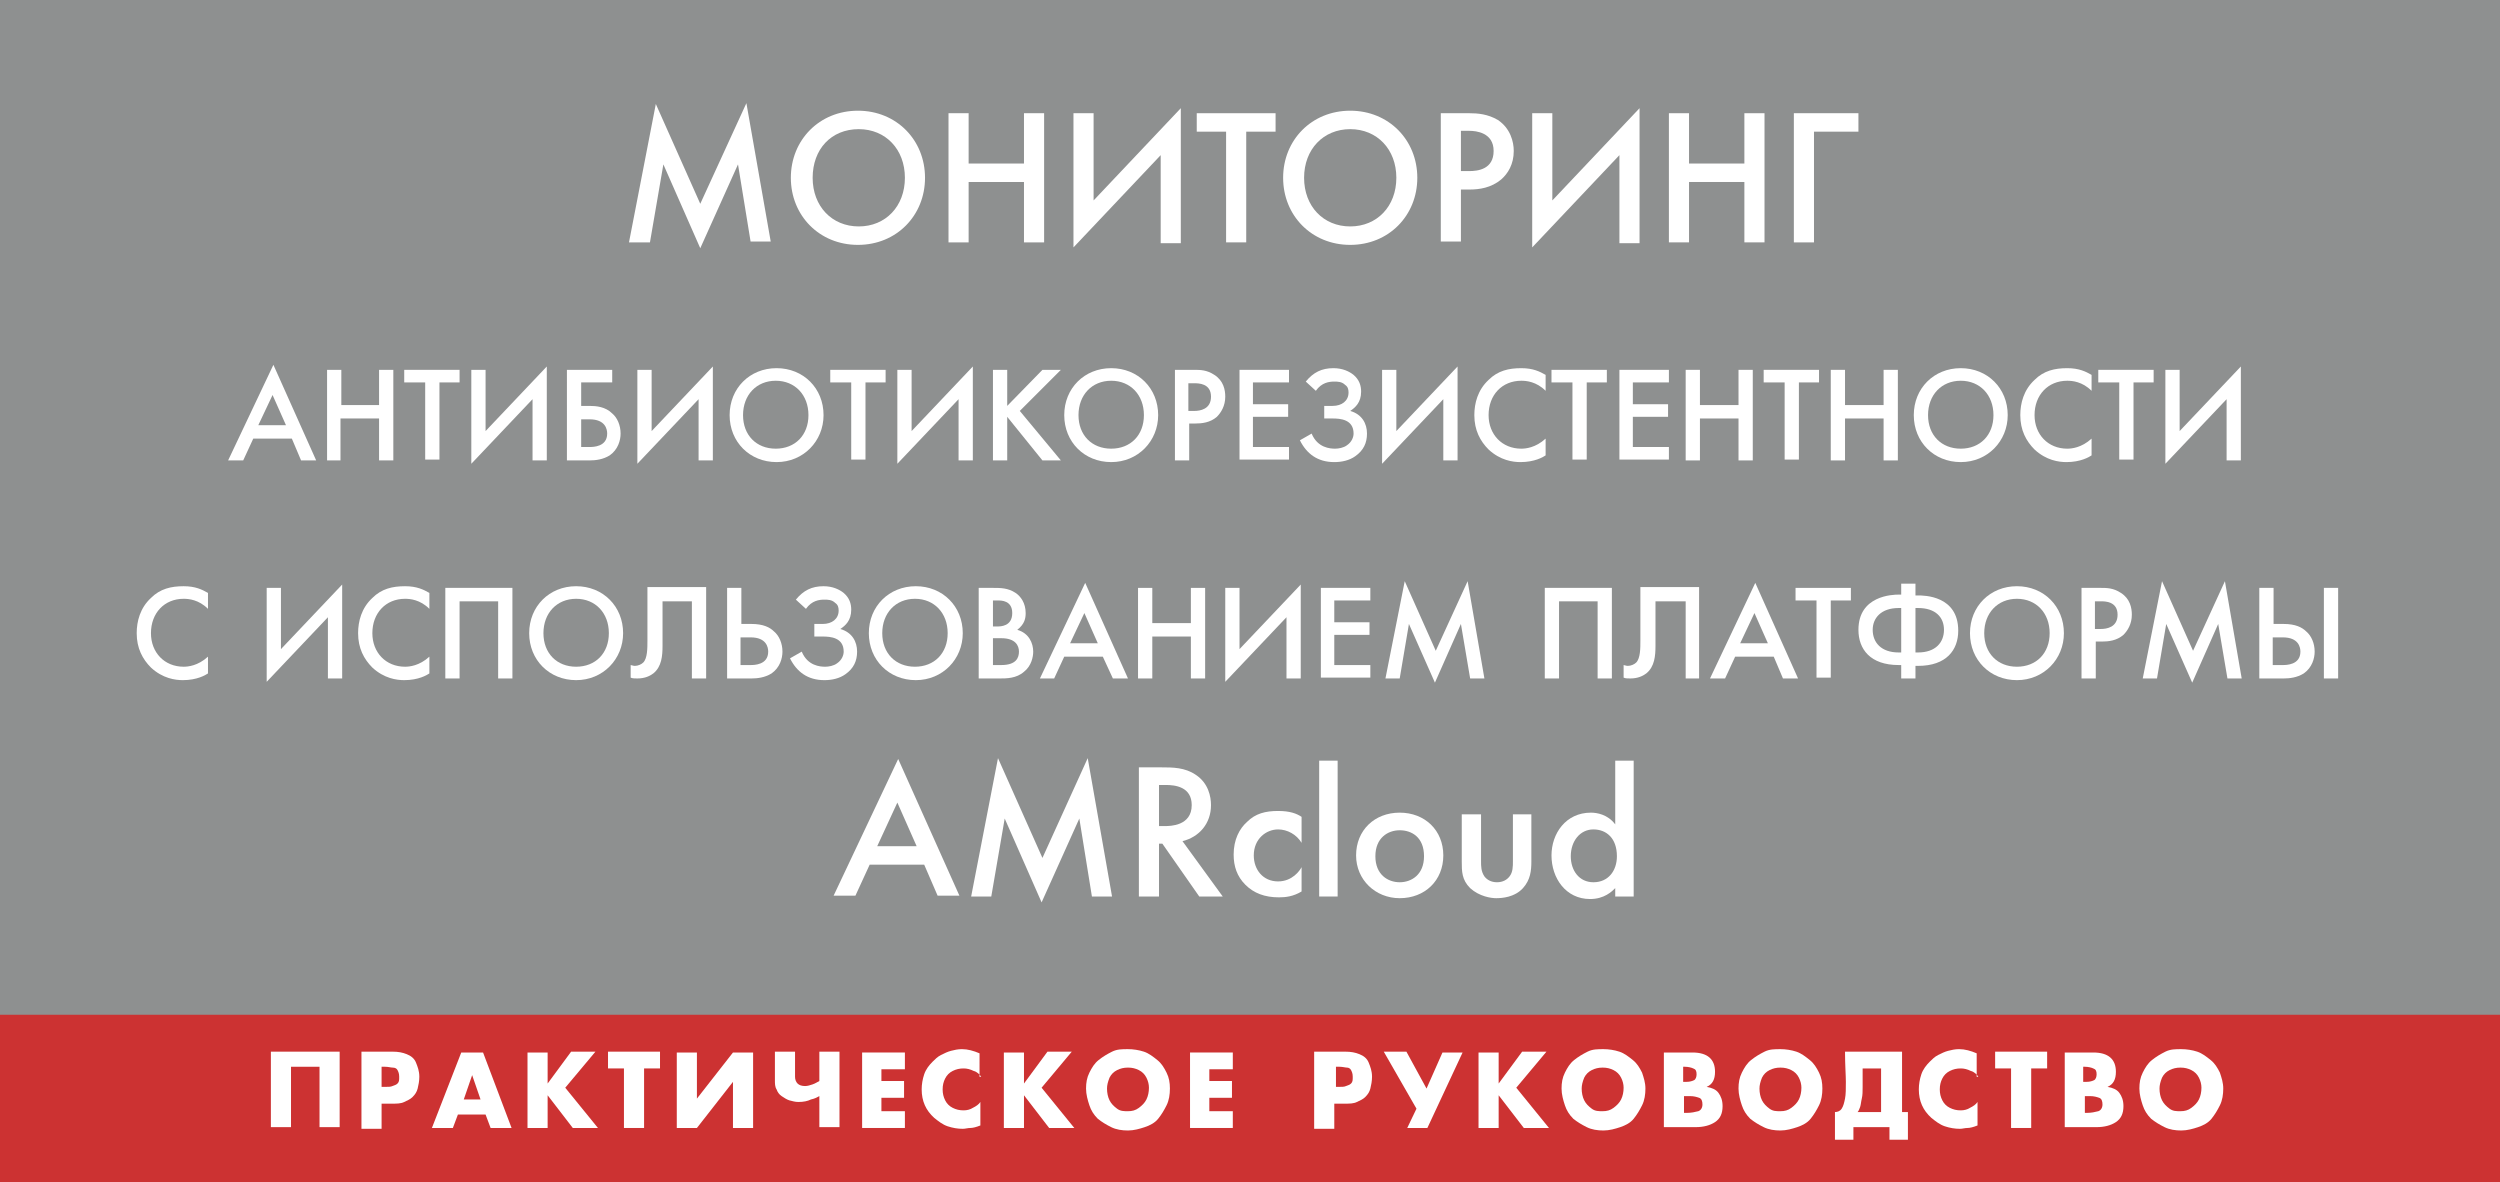 <?xml version="1.0" encoding="utf-8"?>
<!-- Generator: Adobe Illustrator 18.1.1, SVG Export Plug-In . SVG Version: 6.00 Build 0)  -->
<svg version="1.1" id="Layer_1" xmlns="http://www.w3.org/2000/svg" xmlns:xlink="http://www.w3.org/1999/xlink" x="0px" y="0px"
	 viewBox="0 0 298.1 141" enable-background="new 0 0 298.1 141" xml:space="preserve">
<rect x="0" y="0" width="298.1" height="141" fill="#333333" stroke="none"/>
<rect x="0.1" y="0.1" fill="#8E9090" stroke="#8E9090" stroke-width="0.25" width="297.9" height="140.8"/>
<rect x="0.1" y="121.1" fill="#CC3232" stroke="#CC3232" stroke-width="0.2" width="297.9" height="19.9"/>
<g>
	<path fill="#FFFFFF" d="M75,28.9l3.2-16.5l5.3,11.9L89,12.3l2.9,16.5h-2.4L88,19.6l-4.5,10l-4.4-10l-1.6,9.3H75z"/>
	<path fill="#FFFFFF" d="M110.3,21.2c0,4.5-3.4,8-8,8c-4.6,0-8-3.5-8-8c0-4.5,3.4-8,8-8S110.3,16.7,110.3,21.2z M107.9,21.2
		c0-3.4-2.3-5.8-5.5-5.8c-3.3,0-5.5,2.4-5.5,5.8c0,3.4,2.3,5.8,5.5,5.8C105.6,27,107.9,24.6,107.9,21.2z"/>
	<path fill="#FFFFFF" d="M115.5,19.5h6.6v-6h2.4v15.4h-2.4v-7.2h-6.6v7.2h-2.4V13.5h2.4V19.5z"/>
	<path fill="#FFFFFF" d="M138.4,18.5l-10.4,11V13.5h2.4v10.4l10.4-11v16.1h-2.4V18.5z"/>
	<path fill="#FFFFFF" d="M148.6,15.7v13.2h-2.4V15.7h-3.5v-2.2h9.4v2.2H148.6z"/>
	<path fill="#FFFFFF" d="M169,21.2c0,4.5-3.4,8-8,8c-4.6,0-8-3.5-8-8c0-4.5,3.4-8,8-8S169,16.7,169,21.2z M166.5,21.2
		c0-3.4-2.3-5.8-5.5-5.8s-5.5,2.4-5.5,5.8c0,3.4,2.3,5.8,5.5,5.8S166.5,24.6,166.5,21.2z"/>
	<path fill="#FFFFFF" d="M175.2,13.5c1,0,2.2,0.1,3.4,0.8c1.5,1,1.9,2.6,1.9,3.7c0,1.6-0.7,2.7-1.5,3.4c-1.2,1-2.6,1.2-3.8,1.2h-1
		v6.2h-2.4V13.5H175.2z M174.2,20.4h1c1,0,2.9-0.2,2.9-2.4c0-2.2-2.1-2.4-2.9-2.4h-1V20.4z"/>
	<path fill="#FFFFFF" d="M193.1,18.5l-10.4,11V13.5h2.4v10.4l10.4-11v16.1h-2.4V18.5z"/>
	<path fill="#FFFFFF" d="M201.4,19.5h6.6v-6h2.4v15.4H208v-7.2h-6.6v7.2H199V13.5h2.4V19.5z"/>
	<path fill="#FFFFFF" d="M221.6,15.7h-5.3v13.2h-2.4V13.5h7.7V15.7z"/>
	<path fill="#FFFFFF" d="M34.8,52.3h-4.6L29,54.9h-1.8l5.4-11.4l5.1,11.4h-1.8L34.8,52.3z M34.1,50.7l-1.6-3.6l-1.7,3.6H34.1z"/>
	<path fill="#FFFFFF" d="M40.6,48.3h4.6v-4.2h1.7v10.8h-1.7v-5h-4.6v5H39V44.1h1.7V48.3z"/>
	<path fill="#FFFFFF" d="M52.4,45.6v9.2h-1.7v-9.2h-2.5v-1.5h6.6v1.5H52.4z"/>
	<path fill="#FFFFFF" d="M63.5,47.6l-7.3,7.7V44.1h1.7v7.3l7.3-7.7v11.2h-1.7V47.6z"/>
	<path fill="#FFFFFF" d="M67.6,44.1h5.4v1.5h-3.7v2.8h1c0.8,0,1.9,0.1,2.7,0.9c0.6,0.5,1,1.4,1,2.4c0,0.8-0.3,1.9-1.3,2.6
		c-0.8,0.5-1.7,0.6-2.4,0.6h-2.7V44.1z M69.3,53.3h1c0.4,0,2.1,0,2.1-1.6c0-0.5-0.2-1.7-2.1-1.7h-1V53.3z"/>
	<path fill="#FFFFFF" d="M83.3,47.6l-7.3,7.7V44.1h1.7v7.3l7.3-7.7v11.2h-1.7V47.6z"/>
	<path fill="#FFFFFF" d="M98.2,49.5c0,3.1-2.4,5.6-5.6,5.6c-3.2,0-5.6-2.4-5.6-5.6c0-3.2,2.4-5.6,5.6-5.6
		C95.8,43.9,98.2,46.3,98.2,49.5z M96.4,49.5c0-2.4-1.6-4.1-3.9-4.1c-2.3,0-3.9,1.7-3.9,4.1c0,2.4,1.6,4,3.9,4
		C94.8,53.5,96.4,51.9,96.4,49.5z"/>
	<path fill="#FFFFFF" d="M103.2,45.6v9.2h-1.7v-9.2h-2.5v-1.5h6.6v1.5H103.2z"/>
	<path fill="#FFFFFF" d="M114.3,47.6l-7.3,7.7V44.1h1.7v7.3l7.3-7.7v11.2h-1.7V47.6z"/>
	<path fill="#FFFFFF" d="M120.1,48.4l4.2-4.3h2.2l-4.9,4.9l4.9,5.9h-2.2l-4.2-5.2v5.2h-1.7V44.1h1.7V48.4z"/>
	<path fill="#FFFFFF" d="M138.1,49.5c0,3.1-2.4,5.6-5.6,5.6c-3.2,0-5.6-2.4-5.6-5.6c0-3.2,2.4-5.6,5.6-5.6S138.1,46.3,138.1,49.5z
		 M136.4,49.5c0-2.4-1.6-4.1-3.9-4.1c-2.3,0-3.9,1.7-3.9,4.1c0,2.4,1.6,4,3.9,4C134.8,53.5,136.4,51.9,136.4,49.5z"/>
	<path fill="#FFFFFF" d="M142.4,44.1c0.7,0,1.5,0,2.4,0.6c1.1,0.7,1.3,1.8,1.3,2.6c0,1.1-0.5,1.9-1,2.4c-0.8,0.7-1.8,0.8-2.6,0.8
		h-0.7v4.4h-1.7V44.1H142.4z M141.7,49h0.7c0.7,0,2-0.2,2-1.7c0-1.6-1.5-1.6-2-1.6h-0.7V49z"/>
	<path fill="#FFFFFF" d="M153.7,45.6h-4.3v2.6h4.2v1.5h-4.2v3.6h4.3v1.5h-5.9V44.1h5.9V45.6z"/>
	<path fill="#FFFFFF" d="M155.7,45.5c0.9-1.1,1.9-1.6,3.3-1.6c1.1,0,1.9,0.4,2.4,0.8c0.7,0.6,0.9,1.3,0.9,2c0,1.3-0.7,1.9-1.3,2.3
		c1.4,0.4,2,1.5,2,2.7c0,1.1-0.4,2-1.4,2.7c-0.7,0.5-1.6,0.7-2.5,0.7c-2,0-3.3-1-4.1-2.6l1.4-0.8c0.7,1.7,2.2,1.8,2.8,1.8
		c0.4,0,1-0.1,1.4-0.4c0.6-0.4,0.8-1,0.8-1.4c0-1.7-1.6-1.8-2.5-1.8h-1v-1.5h1c1.1,0,1.9-0.6,1.9-1.6c0-0.4-0.1-0.7-0.4-0.9
		c-0.4-0.4-0.9-0.4-1.3-0.4c-0.6,0-1.5,0.1-2.2,1.1L155.7,45.5z"/>
	<path fill="#FFFFFF" d="M172.1,47.6l-7.3,7.7V44.1h1.7v7.3l7.3-7.7v11.2h-1.7V47.6z"/>
	<path fill="#FFFFFF" d="M184.3,46.6c-1.1-1.1-2.3-1.2-2.9-1.2c-2.3,0-3.9,1.7-3.9,4.1c0,2.3,1.6,4,3.9,4c0.5,0,1.7-0.1,2.9-1.2v2
		c-0.3,0.2-1.3,0.8-3,0.8c-0.9,0-2.4-0.2-3.8-1.5c-1-1-1.7-2.3-1.7-4.1c0-1.4,0.4-3,1.7-4.2c1.1-1.1,2.4-1.4,3.9-1.4
		c1.4,0,2.2,0.4,2.9,0.8V46.6z"/>
	<path fill="#FFFFFF" d="M189.2,45.6v9.2h-1.7v-9.2h-2.5v-1.5h6.6v1.5H189.2z"/>
	<path fill="#FFFFFF" d="M199,45.6h-4.3v2.6h4.2v1.5h-4.2v3.6h4.3v1.5h-5.9V44.1h5.9V45.6z"/>
	<path fill="#FFFFFF" d="M202.7,48.3h4.6v-4.2h1.7v10.8h-1.7v-5h-4.6v5h-1.7V44.1h1.7V48.3z"/>
	<path fill="#FFFFFF" d="M214.5,45.6v9.2h-1.7v-9.2h-2.5v-1.5h6.6v1.5H214.5z"/>
	<path fill="#FFFFFF" d="M220,48.3h4.6v-4.2h1.7v10.8h-1.7v-5H220v5h-1.7V44.1h1.7V48.3z"/>
	<path fill="#FFFFFF" d="M239.4,49.5c0,3.1-2.4,5.6-5.6,5.6c-3.2,0-5.6-2.4-5.6-5.6c0-3.2,2.4-5.6,5.6-5.6S239.4,46.3,239.4,49.5z
		 M237.7,49.5c0-2.4-1.6-4.1-3.9-4.1c-2.3,0-3.9,1.7-3.9,4.1c0,2.4,1.6,4,3.9,4C236.1,53.5,237.7,51.9,237.7,49.5z"/>
	<path fill="#FFFFFF" d="M249.4,46.6c-1.1-1.1-2.3-1.2-2.9-1.2c-2.3,0-3.9,1.7-3.9,4.1c0,2.3,1.6,4,3.9,4c0.5,0,1.7-0.1,2.9-1.2v2
		c-0.3,0.2-1.3,0.8-3,0.8c-0.9,0-2.4-0.2-3.8-1.5c-1-1-1.7-2.3-1.7-4.1c0-1.4,0.4-3,1.7-4.2c1.1-1.1,2.4-1.4,3.9-1.4
		c1.4,0,2.2,0.4,2.9,0.8V46.6z"/>
	<path fill="#FFFFFF" d="M254.4,45.6v9.2h-1.7v-9.2h-2.5v-1.5h6.6v1.5H254.4z"/>
	<path fill="#FFFFFF" d="M265.5,47.6l-7.3,7.7V44.1h1.7v7.3l7.3-7.7v11.2h-1.7V47.6z"/>
	<path fill="#FFFFFF" d="M24.8,72.6c-1.1-1.1-2.3-1.2-2.9-1.2c-2.3,0-3.9,1.7-3.9,4.1c0,2.3,1.6,4,3.9,4c0.5,0,1.7-0.1,2.9-1.2v2
		c-0.3,0.2-1.3,0.8-3,0.8c-0.9,0-2.4-0.2-3.8-1.5c-1-1-1.7-2.3-1.7-4.1c0-1.4,0.4-3,1.7-4.2c1.1-1.1,2.4-1.4,3.9-1.4
		c1.4,0,2.2,0.4,2.9,0.8V72.6z"/>
	<path fill="#FFFFFF" d="M39.1,73.6l-7.3,7.7V70.1h1.7v7.3l7.3-7.7v11.2h-1.7V73.6z"/>
	<path fill="#FFFFFF" d="M51.2,72.6c-1.1-1.1-2.3-1.2-2.9-1.2c-2.3,0-3.9,1.7-3.9,4.1c0,2.3,1.6,4,3.9,4c0.5,0,1.7-0.1,2.9-1.2v2
		c-0.3,0.2-1.3,0.8-3,0.8c-0.9,0-2.4-0.2-3.8-1.5c-1-1-1.7-2.3-1.7-4.1c0-1.4,0.4-3,1.7-4.2c1.1-1.1,2.4-1.4,3.9-1.4
		c1.4,0,2.2,0.4,2.9,0.8V72.6z"/>
	<path fill="#FFFFFF" d="M61.1,70.1v10.8h-1.7v-9.2h-4.6v9.2h-1.7V70.1H61.1z"/>
	<path fill="#FFFFFF" d="M74.3,75.5c0,3.1-2.4,5.6-5.6,5.6c-3.2,0-5.6-2.4-5.6-5.6c0-3.2,2.4-5.6,5.6-5.6S74.3,72.3,74.3,75.5z
		 M72.6,75.5c0-2.4-1.6-4.1-3.9-4.1c-2.3,0-3.9,1.7-3.9,4.1c0,2.4,1.6,4,3.9,4C71,79.5,72.6,77.9,72.6,75.5z"/>
	<path fill="#FFFFFF" d="M84.2,70.1v10.8h-1.7v-9.2H79V77c0,1.2-0.1,2.5-1.1,3.3c-0.4,0.3-1,0.6-1.9,0.6c-0.3,0-0.6,0-0.8-0.1v-1.5
		c0.1,0,0.3,0.1,0.5,0.1c0.4,0,0.8-0.2,1-0.4c0.5-0.5,0.5-1.7,0.5-2.6v-6.4H84.2z"/>
	<path fill="#FFFFFF" d="M86.7,70.1h1.7v4.3h1.2c1.4,0,2.2,0.4,2.7,0.9c0.6,0.5,1,1.4,1,2.4c0,0.8-0.3,1.9-1.3,2.6
		c-0.8,0.5-1.7,0.6-2.4,0.6h-2.9V70.1z M88.4,79.3h1.1c0.4,0,2.1,0,2.1-1.6c0-0.5-0.2-1.7-2.1-1.7h-1.2V79.3z"/>
	<path fill="#FFFFFF" d="M94.9,71.5c0.9-1.1,1.9-1.6,3.3-1.6c1.1,0,1.9,0.4,2.4,0.8c0.7,0.6,0.9,1.3,0.9,2c0,1.3-0.7,1.9-1.3,2.3
		c1.4,0.4,2,1.5,2,2.7c0,1.1-0.4,2-1.4,2.7c-0.7,0.5-1.6,0.7-2.5,0.7c-2,0-3.3-1-4.1-2.6l1.4-0.8c0.7,1.7,2.2,1.8,2.8,1.8
		c0.4,0,1-0.1,1.4-0.4c0.6-0.4,0.8-1,0.8-1.4c0-1.7-1.6-1.8-2.5-1.8h-1v-1.5h1c1.1,0,1.9-0.6,1.9-1.6c0-0.4-0.1-0.7-0.4-0.9
		c-0.4-0.4-0.9-0.4-1.3-0.4c-0.6,0-1.5,0.1-2.2,1.1L94.9,71.5z"/>
	<path fill="#FFFFFF" d="M114.8,75.5c0,3.1-2.4,5.6-5.6,5.6c-3.2,0-5.6-2.4-5.6-5.6c0-3.2,2.4-5.6,5.6-5.6S114.8,72.3,114.8,75.5z
		 M113,75.5c0-2.4-1.6-4.1-3.9-4.1c-2.3,0-3.9,1.7-3.9,4.1c0,2.4,1.6,4,3.9,4C111.4,79.5,113,77.9,113,75.5z"/>
	<path fill="#FFFFFF" d="M118.4,70.1c0.9,0,1.8,0,2.7,0.6c0.6,0.4,1.2,1.2,1.2,2.4c0,0.6-0.1,1.3-1,2c1.4,0.4,1.9,1.6,1.9,2.6
		c0,0.6-0.2,1.7-1.1,2.4c-0.9,0.8-2.1,0.8-2.9,0.8h-2.5V70.1H118.4z M118.4,74.7h0.5c0.4,0,1.8,0,1.8-1.6c0-1.5-1.3-1.5-1.7-1.5
		h-0.6V74.7z M118.4,79.3h1c1.8,0,2.1-0.9,2.1-1.6c0-0.7-0.4-1.6-2.1-1.6h-1V79.3z"/>
	<path fill="#FFFFFF" d="M131.5,78.3h-4.6l-1.2,2.6H124l5.4-11.4l5.1,11.4h-1.8L131.5,78.3z M130.9,76.7l-1.6-3.6l-1.7,3.6H130.9z"
		/>
	<path fill="#FFFFFF" d="M137.4,74.3h4.6v-4.2h1.7v10.8H142v-5h-4.6v5h-1.7V70.1h1.7V74.3z"/>
	<path fill="#FFFFFF" d="M153.4,73.6l-7.3,7.7V70.1h1.7v7.3l7.3-7.7v11.2h-1.7V73.6z"/>
	<path fill="#FFFFFF" d="M163.4,71.6h-4.3v2.6h4.2v1.5h-4.2v3.6h4.3v1.5h-5.9V70.1h5.9V71.6z"/>
	<path fill="#FFFFFF" d="M165.2,80.9l2.3-11.6l3.7,8.3l3.8-8.3l2,11.6h-1.7l-1.1-6.5l-3.1,7l-3.1-7l-1.1,6.5H165.2z"/>
	<path fill="#FFFFFF" d="M192.2,70.1v10.8h-1.7v-9.2h-4.6v9.2h-1.7V70.1H192.2z"/>
	<path fill="#FFFFFF" d="M202.6,70.1v10.8H201v-9.2h-3.6V77c0,1.2-0.1,2.5-1.1,3.3c-0.4,0.3-1,0.6-1.9,0.6c-0.3,0-0.6,0-0.8-0.1
		v-1.5c0.1,0,0.3,0.1,0.5,0.1c0.4,0,0.8-0.2,1-0.4c0.5-0.5,0.5-1.7,0.5-2.6v-6.4H202.6z"/>
	<path fill="#FFFFFF" d="M211.5,78.3h-4.6l-1.2,2.6h-1.8l5.4-11.4l5.1,11.4h-1.8L211.5,78.3z M210.8,76.7l-1.6-3.6l-1.7,3.6H210.8z"
		/>
	<path fill="#FFFFFF" d="M218.3,71.6v9.2h-1.7v-9.2h-2.5v-1.5h6.6v1.5H218.3z"/>
	<path fill="#FFFFFF" d="M226.7,79.3h-0.3c-3.4,0-4.8-1.9-4.8-4.2c0-4.1,4.1-4.2,4.8-4.2h0.3v-1.3h1.7V71h0.3c0.7,0,4.8,0,4.8,4.2
		c0,2.3-1.4,4.2-4.8,4.2h-0.3v1.5h-1.7V79.3z M226.7,72.5h-0.3c-2.1,0-3.1,1.2-3.1,2.6c0,1.5,1,2.7,3.1,2.7h0.3V72.5z M228.4,77.8
		h0.3c2.1,0,3.1-1.2,3.1-2.7c0-1.5-1-2.6-3.1-2.6h-0.3V77.8z"/>
	<path fill="#FFFFFF" d="M246.1,75.5c0,3.1-2.4,5.6-5.6,5.6c-3.2,0-5.6-2.4-5.6-5.6c0-3.2,2.4-5.6,5.6-5.6S246.1,72.3,246.1,75.5z
		 M244.4,75.5c0-2.4-1.6-4.1-3.9-4.1c-2.3,0-3.9,1.7-3.9,4.1c0,2.4,1.6,4,3.9,4C242.8,79.5,244.4,77.9,244.4,75.5z"/>
	<path fill="#FFFFFF" d="M250.5,70.1c0.7,0,1.5,0,2.4,0.6c1.1,0.7,1.3,1.8,1.3,2.6c0,1.1-0.5,1.9-1,2.4c-0.8,0.7-1.8,0.8-2.6,0.8
		h-0.7v4.4h-1.7V70.1H250.5z M249.8,75h0.7c0.7,0,2-0.2,2-1.7c0-1.6-1.5-1.6-2-1.6h-0.7V75z"/>
	<path fill="#FFFFFF" d="M255.5,80.9l2.3-11.6l3.7,8.3l3.8-8.3l2,11.6h-1.7l-1.1-6.5l-3.1,7l-3.1-7l-1.1,6.5H255.5z"/>
	<path fill="#FFFFFF" d="M269.4,70.1h1.7v4.3h1.2c1.4,0,2.2,0.4,2.7,0.9c0.6,0.5,1,1.4,1,2.4c0,0.8-0.3,1.9-1.3,2.6
		c-0.8,0.5-1.7,0.6-2.4,0.6h-2.9V70.1z M271.1,79.3h1.1c0.4,0,2.1,0,2.1-1.6c0-0.5-0.2-1.7-2.1-1.7h-1.2V79.3z M278.8,70.1v10.8
		h-1.7V70.1H278.8z"/>
	<path fill="#FFFFFF" d="M110.2,103.1h-6.5l-1.7,3.7h-2.6l7.7-16.3l7.3,16.3h-2.6L110.2,103.1z M109.3,100.9l-2.3-5.2l-2.4,5.2
		H109.3z"/>
	<path fill="#FFFFFF" d="M115.8,106.9l3.2-16.5l5.3,11.9l5.4-11.9l2.9,16.5h-2.4l-1.5-9.3l-4.5,10l-4.4-10l-1.6,9.3H115.8z"/>
	<path fill="#FFFFFF" d="M138.5,91.5c1.3,0,2.8,0,4.1,0.9c1.5,1,1.8,2.6,1.8,3.6c0,2.2-1.4,3.8-3.4,4.3l4.8,6.6H143l-4.4-6.3h-0.4
		v6.3h-2.4V91.5H138.5z M138.2,98.5h0.7c0.6,0,3.2,0,3.2-2.5c0-2.2-2-2.4-3.1-2.4h-0.8V98.5z"/>
	<path fill="#FFFFFF" d="M155.2,100.5c-0.6-1-1.7-1.6-2.8-1.6c-1.4,0-2.9,1.1-2.9,3.1c0,1.7,1.1,3.1,2.9,3.1c1.7,0,2.6-1.3,2.8-1.7
		v2.9c-1,0.6-1.9,0.7-2.7,0.7c-1.7,0-3-0.5-4-1.5c-1-1-1.4-2.2-1.4-3.6c0-1.8,0.7-3.1,1.6-3.9c1-1,2.2-1.3,3.7-1.3
		c1.4,0,2.2,0.3,2.8,0.7V100.5z"/>
	<path fill="#FFFFFF" d="M159.5,90.7v16.2h-2.2V90.7H159.5z"/>
	<path fill="#FFFFFF" d="M172.1,102c0,3-2.2,5.1-5.2,5.1c-2.9,0-5.2-2.2-5.2-5.1c0-3,2.2-5.1,5.2-5.1C169.9,96.9,172.1,99,172.1,102
		z M169.8,102.1c0-2.3-1.5-3.1-2.9-3.1s-2.9,0.9-2.9,3.1c0,2.2,1.5,3.1,2.9,3.1C168.3,105.2,169.8,104.3,169.8,102.1z"/>
	<path fill="#FFFFFF" d="M176.6,97.1v5.6c0,0.6,0,1.2,0.4,1.8c0.3,0.4,0.8,0.7,1.5,0.7s1.2-0.3,1.5-0.7c0.4-0.5,0.4-1.2,0.4-1.8
		v-5.6h2.2v5.6c0,1.1-0.1,2.2-1,3.2c-1,1.1-2.5,1.2-3.2,1.2c-0.6,0-2-0.2-3.1-1.2c-1-1-1-2-1-3.2v-5.6H176.6z"/>
	<path fill="#FFFFFF" d="M192.6,90.7h2.2v16.2h-2.2v-1c-0.4,0.4-1.3,1.3-3,1.3c-2.9,0-4.6-2.5-4.6-5.2c0-2.6,1.7-5.1,4.7-5.1
		c0.7,0,2,0.2,2.9,1.4V90.7z M187.3,102.1c0,1.7,1,3.1,2.7,3.1c1.8,0,2.8-1.4,2.8-3.1c0-2.2-1.3-3.2-2.8-3.2
		C188.4,98.9,187.3,100.3,187.3,102.1z"/>
</g>
<g>
	<path fill="#FFFFFF" d="M38.1,125.4h2.4v9h-2.4v-7.2h-3.4v7.2h-2.4v-9h2.4H38.1z"/>
	<path fill="#FFFFFF" d="M43.2,125.4h3.6c0.7,0,1.2,0.1,1.7,0.3s0.9,0.5,1.1,1s0.4,1,0.4,1.7c0,0.5-0.1,1-0.2,1.4s-0.3,0.7-0.6,1
		s-0.6,0.4-1,0.6s-0.9,0.2-1.4,0.2h-1.3v3h-2.4V125.4z M45.5,129.6h0.4c0.4,0,0.7,0,0.9-0.1s0.4-0.1,0.6-0.3
		c0.2-0.2,0.2-0.4,0.2-0.8c0-0.4-0.1-0.6-0.2-0.8c-0.1-0.2-0.3-0.3-0.6-0.3c-0.2,0-0.5-0.1-0.9-0.1h-0.4V129.6z"/>
	<path fill="#FFFFFF" d="M54.6,132.9l-0.6,1.6h-2.5l3.5-9h2.6l3.4,9h-2.5l-0.6-1.6H54.6z M56.3,128.2L56.3,128.2l-1,2.9h2
		L56.3,128.2z"/>
	<path fill="#FFFFFF" d="M68.1,125.4H71l-3.6,4.3l3.9,4.8h-3l-3-3.9h0v3.9h-2.4v-9h2.4v3.7h0L68.1,125.4z"/>
	<path fill="#FFFFFF" d="M76.8,134.5h-2.4v-7.1h-1.9v-2h6.2v2h-1.9V134.5z"/>
	<path fill="#FFFFFF" d="M89.8,134.5h-2.4v-5.5h0l-4.3,5.5h-2.4v-9h2.4v5.5h0l4.3-5.5h2.4V134.5z"/>
	<path fill="#FFFFFF" d="M97.7,128.9v-3.5h2.4v9h-2.4v-3.7c-0.2,0.1-0.5,0.3-1,0.4c-0.4,0.2-0.9,0.3-1.5,0.3c-0.4,0-0.7-0.1-1.1-0.2
		c-0.3-0.1-0.6-0.3-0.9-0.5s-0.5-0.5-0.6-0.8c-0.2-0.3-0.2-0.7-0.2-1.1v-3.4h2.4v3c0,0.3,0.1,0.6,0.3,0.8c0.2,0.2,0.5,0.3,0.9,0.3
		c0.3,0,0.6-0.1,0.9-0.2S97.5,129,97.7,128.9z"/>
	<path fill="#FFFFFF" d="M105.1,127.4v1.5h2.7v2h-2.7v1.6h2.8v2h-5.1v-9h5.1v2H105.1z"/>
	<path fill="#FFFFFF" d="M117,128.4c-0.2-0.3-0.5-0.6-0.9-0.7c-0.4-0.2-0.8-0.3-1.2-0.3c-0.5,0-0.9,0.1-1.3,0.3s-0.7,0.5-0.9,0.9
		c-0.2,0.4-0.3,0.8-0.3,1.3c0,0.5,0.1,0.9,0.3,1.3s0.5,0.7,0.9,0.9c0.4,0.2,0.8,0.3,1.3,0.3c0.4,0,0.8-0.1,1.1-0.3
		c0.4-0.2,0.7-0.4,0.9-0.7v2.8c-0.5,0.2-0.9,0.3-1.2,0.3s-0.6,0.1-0.9,0.1c-0.6,0-1.2-0.1-1.8-0.3s-1.1-0.6-1.6-1
		c-1-0.9-1.5-2-1.5-3.4c0-0.6,0.1-1.2,0.3-1.8s0.6-1.1,1-1.5c0.3-0.3,0.6-0.6,1-0.8s0.8-0.4,1.2-0.5s0.8-0.2,1.3-0.2
		c0.7,0,1.4,0.2,2.1,0.5V128.4z"/>
	<path fill="#FFFFFF" d="M124.9,125.4h2.9l-3.6,4.3l3.9,4.8h-3l-3-3.9h0v3.9h-2.4v-9h2.4v3.7h0L124.9,125.4z"/>
	<path fill="#FFFFFF" d="M139.5,129.8c0,0.7-0.1,1.4-0.4,2s-0.6,1.1-1,1.6s-1,0.8-1.6,1c-0.6,0.2-1.3,0.4-2,0.4s-1.4-0.1-2-0.4
		s-1.1-0.6-1.6-1c-0.5-0.5-0.8-1-1-1.6s-0.4-1.3-0.4-2c0-0.7,0.1-1.3,0.4-1.9c0.3-0.6,0.6-1.1,1.1-1.5s1-0.7,1.6-1s1.2-0.3,1.9-0.3
		c0.6,0,1.3,0.1,1.9,0.3s1.1,0.6,1.6,1s0.8,0.9,1.1,1.5C139.4,128.5,139.5,129.1,139.5,129.8z M132,129.8c0,0.5,0.1,1,0.3,1.4
		s0.5,0.7,0.9,1s0.8,0.3,1.3,0.3c0.5,0,0.9-0.1,1.3-0.4s0.7-0.6,0.9-1s0.3-0.9,0.3-1.4c0-0.4-0.1-0.8-0.3-1.2s-0.5-0.7-0.9-0.9
		s-0.8-0.3-1.3-0.3c-0.5,0-0.9,0.1-1.3,0.3c-0.4,0.2-0.7,0.5-0.9,0.9C132.1,129,132,129.4,132,129.8z"/>
	<path fill="#FFFFFF" d="M144.2,127.4v1.5h2.7v2h-2.7v1.6h2.8v2h-5.1v-9h5.1v2H144.2z"/>
	<path fill="#FFFFFF" d="M156.8,125.4h3.6c0.7,0,1.2,0.1,1.7,0.3c0.5,0.2,0.9,0.5,1.1,1s0.4,1,0.4,1.7c0,0.5-0.1,1-0.2,1.4
		s-0.3,0.7-0.6,1c-0.3,0.3-0.6,0.4-1,0.6s-0.9,0.2-1.4,0.2h-1.3v3h-2.4V125.4z M159.2,129.6h0.4c0.4,0,0.7,0,0.9-0.1
		s0.4-0.1,0.6-0.3s0.2-0.4,0.2-0.8c0-0.4-0.1-0.6-0.2-0.8s-0.3-0.3-0.5-0.3c-0.2,0-0.5-0.1-0.9-0.1h-0.4V129.6z"/>
	<path fill="#FFFFFF" d="M170.1,129.8l1.9-4.3h2.4l-4.2,9h-2.4l1.1-2.3l-3.9-6.8h2.7L170.1,129.8z"/>
	<path fill="#FFFFFF" d="M181.5,125.4h2.9l-3.6,4.3l3.9,4.8h-3l-3-3.9h0v3.9h-2.4v-9h2.4v3.7h0L181.5,125.4z"/>
	<path fill="#FFFFFF" d="M196.2,129.8c0,0.7-0.1,1.4-0.4,2s-0.6,1.1-1,1.6s-1,0.8-1.6,1c-0.6,0.2-1.3,0.4-2,0.4s-1.4-0.1-2-0.4
		s-1.1-0.6-1.6-1c-0.5-0.5-0.8-1-1-1.6s-0.4-1.3-0.4-2c0-0.7,0.1-1.3,0.4-1.9c0.3-0.6,0.6-1.1,1.1-1.5s1-0.7,1.6-1s1.2-0.3,1.9-0.3
		c0.6,0,1.3,0.1,1.9,0.3s1.1,0.6,1.6,1s0.8,0.9,1.1,1.5C196,128.5,196.2,129.1,196.2,129.8z M188.6,129.8c0,0.5,0.1,1,0.3,1.4
		s0.5,0.7,0.9,1s0.8,0.3,1.3,0.3c0.5,0,0.9-0.1,1.3-0.4s0.7-0.6,0.9-1s0.3-0.9,0.3-1.4c0-0.4-0.1-0.8-0.3-1.2s-0.5-0.7-0.9-0.9
		s-0.8-0.3-1.3-0.3c-0.5,0-0.9,0.1-1.3,0.3c-0.4,0.2-0.7,0.5-0.9,0.9C188.7,129,188.6,129.4,188.6,129.8z"/>
	<path fill="#FFFFFF" d="M198.4,134.5v-9h3.4c1.8,0,2.7,0.8,2.7,2.3c0,0.9-0.3,1.5-1,1.8v0c0.6,0.1,1.1,0.3,1.4,0.7s0.5,0.9,0.5,1.6
		c0,0.9-0.3,1.5-0.9,1.9c-0.6,0.4-1.4,0.6-2.3,0.6H198.4z M200.8,129h0.3c0.4,0,0.7-0.1,0.9-0.2c0.2-0.1,0.3-0.4,0.3-0.7
		c0-0.4-0.1-0.6-0.4-0.7c-0.2-0.1-0.6-0.2-1-0.2h-0.2V129z M200.8,132.7h0.3c0.6,0,1-0.1,1.4-0.2c0.3-0.1,0.5-0.4,0.5-0.8
		s-0.1-0.7-0.4-0.8s-0.6-0.2-1.1-0.2H201h-0.2V132.7z"/>
	<path fill="#FFFFFF" d="M217.3,129.8c0,0.7-0.1,1.4-0.4,2s-0.6,1.1-1,1.6s-1,0.8-1.6,1c-0.6,0.2-1.3,0.4-2,0.4s-1.4-0.1-2-0.4
		s-1.1-0.6-1.6-1c-0.5-0.5-0.8-1-1-1.6s-0.4-1.3-0.4-2c0-0.7,0.1-1.3,0.4-1.9c0.3-0.6,0.6-1.1,1.1-1.5s1-0.7,1.6-1s1.2-0.3,1.9-0.3
		c0.6,0,1.3,0.1,1.9,0.3s1.1,0.6,1.6,1s0.8,0.9,1.1,1.5C217.2,128.5,217.3,129.1,217.3,129.8z M209.8,129.8c0,0.5,0.1,1,0.3,1.4
		s0.5,0.7,0.9,1s0.8,0.3,1.3,0.3c0.5,0,0.9-0.1,1.3-0.4s0.7-0.6,0.9-1s0.3-0.9,0.3-1.4c0-0.4-0.1-0.8-0.3-1.2s-0.5-0.7-0.9-0.9
		s-0.8-0.3-1.3-0.3c-0.5,0-0.9,0.1-1.3,0.3c-0.4,0.2-0.7,0.5-0.9,0.9C209.9,129,209.8,129.4,209.8,129.8z"/>
	<path fill="#FFFFFF" d="M220,125.4h6.8v7.2h0.7v3.3h-2.2v-1.5h-4.3v1.5h-2.2v-3.3c0.3,0,0.6-0.1,0.8-0.4c0.2-0.3,0.3-0.7,0.4-1.2
		s0.1-1.2,0.1-2S220,127,220,125.4z M224.3,132.6v-5.2h-2.2c0,0.9,0,1.7,0,2.2s0,1-0.1,1.4s-0.1,0.7-0.2,1s-0.2,0.5-0.3,0.6H224.3z"
		/>
	<path fill="#FFFFFF" d="M235.9,128.4c-0.2-0.3-0.5-0.6-0.9-0.7c-0.4-0.2-0.8-0.3-1.2-0.3c-0.5,0-0.9,0.1-1.3,0.3s-0.7,0.5-0.9,0.9
		c-0.2,0.4-0.3,0.8-0.3,1.3c0,0.5,0.1,0.9,0.3,1.3s0.5,0.7,0.9,0.9c0.4,0.2,0.8,0.3,1.3,0.3c0.4,0,0.8-0.1,1.1-0.3
		c0.4-0.2,0.7-0.4,0.9-0.7v2.8c-0.5,0.2-0.9,0.3-1.2,0.3s-0.6,0.1-0.9,0.1c-0.6,0-1.2-0.1-1.8-0.3s-1.1-0.6-1.6-1
		c-1-0.9-1.5-2-1.5-3.4c0-0.6,0.1-1.2,0.3-1.8s0.6-1.1,1-1.5c0.3-0.3,0.6-0.6,1-0.8s0.8-0.4,1.2-0.5s0.8-0.2,1.3-0.2
		c0.7,0,1.4,0.2,2.1,0.5V128.4z"/>
	<path fill="#FFFFFF" d="M242.2,134.5h-2.4v-7.1h-1.9v-2h6.2v2h-1.9V134.5z"/>
	<path fill="#FFFFFF" d="M246.2,134.5v-9h3.4c1.8,0,2.7,0.8,2.7,2.3c0,0.9-0.3,1.5-1,1.8v0c0.6,0.1,1.1,0.3,1.4,0.7s0.5,0.9,0.5,1.6
		c0,0.9-0.3,1.5-0.9,1.9c-0.6,0.4-1.4,0.6-2.3,0.6H246.2z M248.5,129h0.3c0.4,0,0.7-0.1,0.9-0.2c0.2-0.1,0.3-0.4,0.3-0.7
		c0-0.4-0.1-0.6-0.4-0.7c-0.2-0.1-0.6-0.2-1-0.2h-0.2V129z M248.5,132.7h0.3c0.6,0,1-0.1,1.4-0.2c0.3-0.1,0.5-0.4,0.5-0.8
		s-0.1-0.7-0.4-0.8s-0.6-0.2-1.1-0.2h-0.4h-0.2V132.7z"/>
	<path fill="#FFFFFF" d="M265.1,129.8c0,0.7-0.1,1.4-0.4,2s-0.6,1.1-1,1.6s-1,0.8-1.6,1c-0.6,0.2-1.3,0.4-2,0.4s-1.4-0.1-2-0.4
		s-1.1-0.6-1.6-1c-0.5-0.5-0.8-1-1-1.6s-0.4-1.3-0.4-2c0-0.7,0.1-1.3,0.4-1.9c0.3-0.6,0.6-1.1,1.1-1.5s1-0.7,1.6-1s1.2-0.3,1.9-0.3
		c0.6,0,1.3,0.1,1.9,0.3s1.1,0.6,1.6,1s0.8,0.9,1.1,1.5C264.9,128.5,265.1,129.1,265.1,129.8z M257.5,129.8c0,0.5,0.1,1,0.3,1.4
		s0.5,0.7,0.9,1s0.8,0.3,1.3,0.3c0.5,0,0.9-0.1,1.3-0.4s0.7-0.6,0.9-1s0.3-0.9,0.3-1.4c0-0.4-0.1-0.8-0.3-1.2s-0.5-0.7-0.9-0.9
		s-0.8-0.3-1.3-0.3c-0.5,0-0.9,0.1-1.3,0.3c-0.4,0.2-0.7,0.5-0.9,0.9C257.6,129,257.5,129.4,257.5,129.8z"/>
</g>
</svg>
